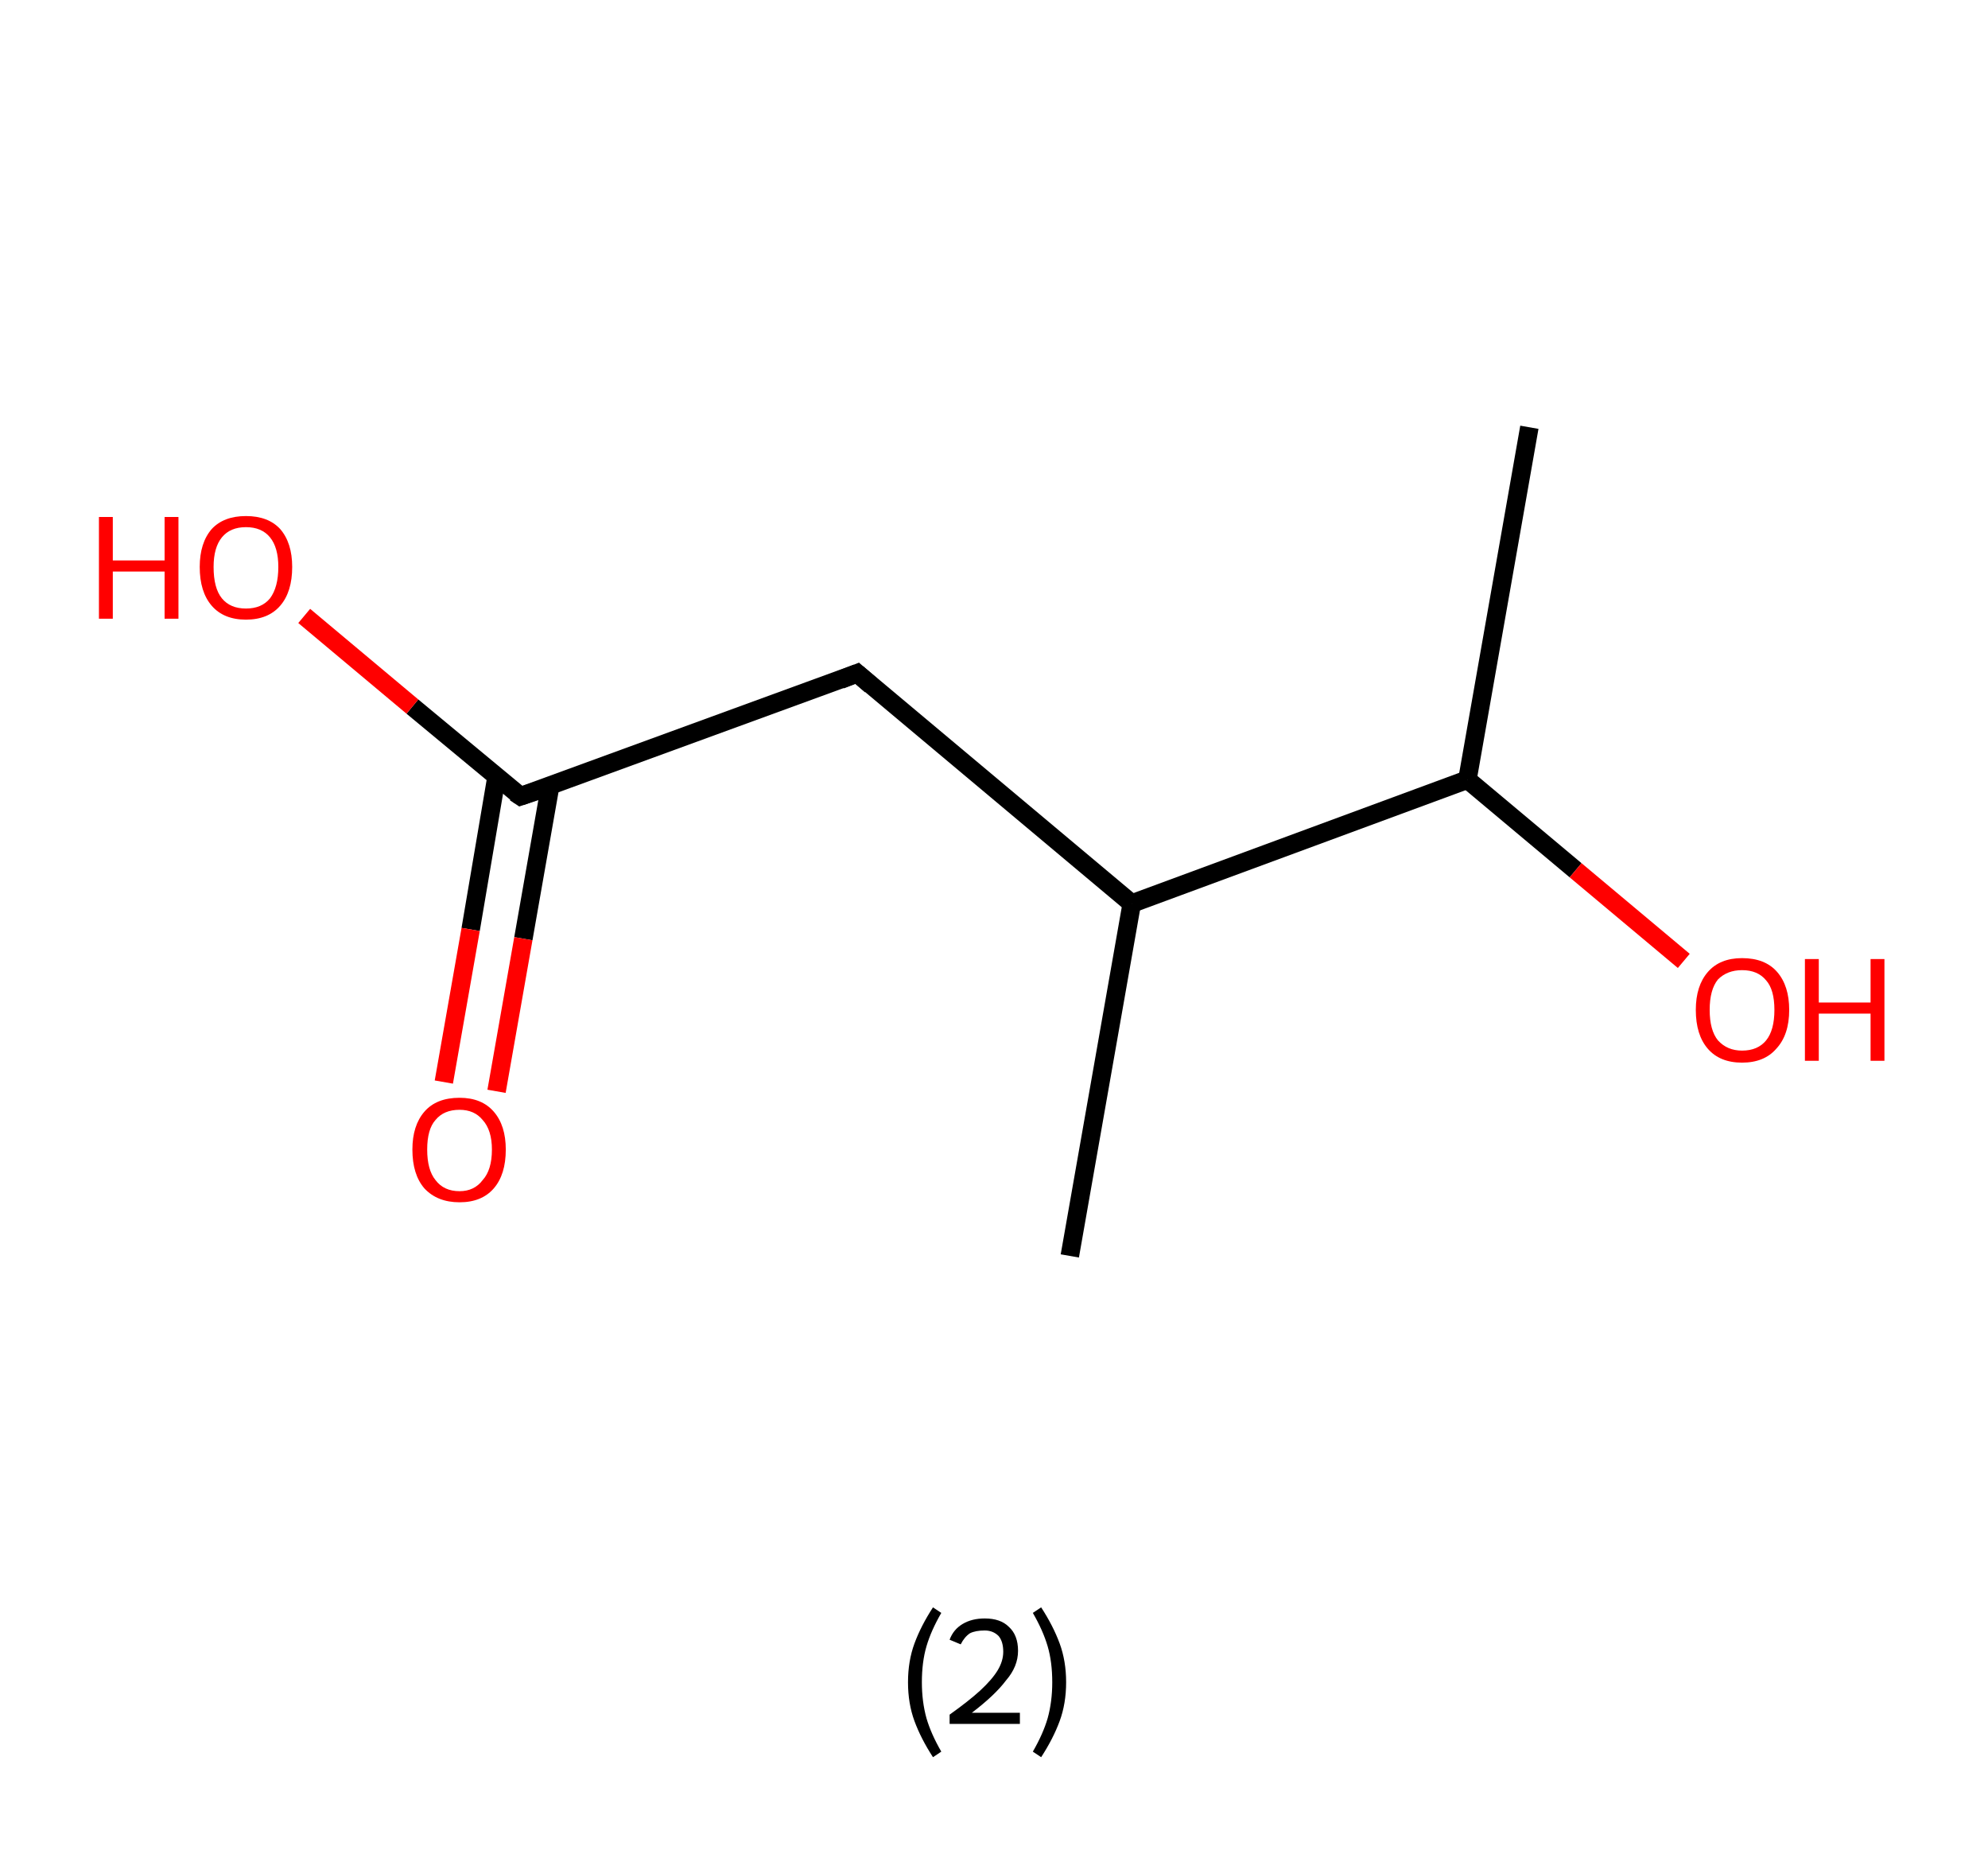 <?xml version='1.0' encoding='ASCII' standalone='yes'?>
<svg xmlns="http://www.w3.org/2000/svg" xmlns:rdkit="http://www.rdkit.org/xml" xmlns:xlink="http://www.w3.org/1999/xlink" version="1.1" baseProfile="full" xml:space="preserve" width="215px" height="200px" viewBox="0 0 215 200">
<!-- END OF HEADER -->
<rect style="opacity:1.0;fill:#FFFFFF;stroke:none" width="215.0" height="200.0" x="0.0" y="0.0"> </rect>
<path class="bond-0 atom-0 atom-1" d="M 165.4,46.2 L 158.7,84.3" style="fill:none;fill-rule:evenodd;stroke:#000000;stroke-width:2.0px;stroke-linecap:butt;stroke-linejoin:miter;stroke-opacity:1"/>
<path class="bond-1 atom-1 atom-2" d="M 158.7,84.3 L 170.4,94.1" style="fill:none;fill-rule:evenodd;stroke:#000000;stroke-width:2.0px;stroke-linecap:butt;stroke-linejoin:miter;stroke-opacity:1"/>
<path class="bond-1 atom-1 atom-2" d="M 170.4,94.1 L 182.1,103.9" style="fill:none;fill-rule:evenodd;stroke:#FF0000;stroke-width:2.0px;stroke-linecap:butt;stroke-linejoin:miter;stroke-opacity:1"/>
<path class="bond-2 atom-1 atom-3" d="M 158.7,84.3 L 122.4,97.7" style="fill:none;fill-rule:evenodd;stroke:#000000;stroke-width:2.0px;stroke-linecap:butt;stroke-linejoin:miter;stroke-opacity:1"/>
<path class="bond-3 atom-3 atom-4" d="M 122.4,97.7 L 115.7,135.8" style="fill:none;fill-rule:evenodd;stroke:#000000;stroke-width:2.0px;stroke-linecap:butt;stroke-linejoin:miter;stroke-opacity:1"/>
<path class="bond-4 atom-3 atom-5" d="M 122.4,97.7 L 92.7,72.8" style="fill:none;fill-rule:evenodd;stroke:#000000;stroke-width:2.0px;stroke-linecap:butt;stroke-linejoin:miter;stroke-opacity:1"/>
<path class="bond-5 atom-5 atom-6" d="M 92.7,72.8 L 56.3,86.1" style="fill:none;fill-rule:evenodd;stroke:#000000;stroke-width:2.0px;stroke-linecap:butt;stroke-linejoin:miter;stroke-opacity:1"/>
<path class="bond-6 atom-6 atom-7" d="M 53.7,84.0 L 50.9,100.5" style="fill:none;fill-rule:evenodd;stroke:#000000;stroke-width:2.0px;stroke-linecap:butt;stroke-linejoin:miter;stroke-opacity:1"/>
<path class="bond-6 atom-6 atom-7" d="M 50.9,100.5 L 48.0,117.0" style="fill:none;fill-rule:evenodd;stroke:#FF0000;stroke-width:2.0px;stroke-linecap:butt;stroke-linejoin:miter;stroke-opacity:1"/>
<path class="bond-6 atom-6 atom-7" d="M 59.5,85.0 L 56.6,101.5" style="fill:none;fill-rule:evenodd;stroke:#000000;stroke-width:2.0px;stroke-linecap:butt;stroke-linejoin:miter;stroke-opacity:1"/>
<path class="bond-6 atom-6 atom-7" d="M 56.6,101.5 L 53.7,118.0" style="fill:none;fill-rule:evenodd;stroke:#FF0000;stroke-width:2.0px;stroke-linecap:butt;stroke-linejoin:miter;stroke-opacity:1"/>
<path class="bond-7 atom-6 atom-8" d="M 56.3,86.1 L 44.6,76.4" style="fill:none;fill-rule:evenodd;stroke:#000000;stroke-width:2.0px;stroke-linecap:butt;stroke-linejoin:miter;stroke-opacity:1"/>
<path class="bond-7 atom-6 atom-8" d="M 44.6,76.4 L 32.9,66.6" style="fill:none;fill-rule:evenodd;stroke:#FF0000;stroke-width:2.0px;stroke-linecap:butt;stroke-linejoin:miter;stroke-opacity:1"/>
<path d="M 94.2,74.1 L 92.7,72.8 L 90.9,73.5" style="fill:none;stroke:#000000;stroke-width:2.0px;stroke-linecap:butt;stroke-linejoin:miter;stroke-opacity:1;"/>
<path d="M 58.1,85.5 L 56.3,86.1 L 55.7,85.7" style="fill:none;stroke:#000000;stroke-width:2.0px;stroke-linecap:butt;stroke-linejoin:miter;stroke-opacity:1;"/>
<path class="atom-2" d="M 183.4 109.2 Q 183.4 106.6, 184.7 105.1 Q 186.0 103.6, 188.4 103.6 Q 190.9 103.6, 192.2 105.1 Q 193.5 106.6, 193.5 109.2 Q 193.5 111.9, 192.1 113.4 Q 190.8 114.9, 188.4 114.9 Q 186.0 114.9, 184.7 113.4 Q 183.4 111.9, 183.4 109.2 M 188.4 113.6 Q 190.1 113.6, 191.0 112.5 Q 191.9 111.4, 191.9 109.2 Q 191.9 107.0, 191.0 106.0 Q 190.1 104.9, 188.4 104.9 Q 186.8 104.9, 185.8 105.9 Q 184.9 107.0, 184.9 109.2 Q 184.9 111.4, 185.8 112.5 Q 186.8 113.6, 188.4 113.6 " fill="#FF0000"/>
<path class="atom-2" d="M 195.2 103.7 L 196.7 103.7 L 196.7 108.4 L 202.3 108.4 L 202.3 103.7 L 203.8 103.7 L 203.8 114.7 L 202.3 114.7 L 202.3 109.6 L 196.7 109.6 L 196.7 114.7 L 195.2 114.7 L 195.2 103.7 " fill="#FF0000"/>
<path class="atom-7" d="M 44.6 124.3 Q 44.6 121.7, 45.9 120.2 Q 47.2 118.7, 49.7 118.7 Q 52.1 118.7, 53.4 120.2 Q 54.7 121.7, 54.7 124.3 Q 54.7 127.0, 53.4 128.5 Q 52.1 130.0, 49.7 130.0 Q 47.3 130.0, 45.9 128.5 Q 44.6 127.0, 44.6 124.3 M 49.7 128.8 Q 51.3 128.8, 52.2 127.6 Q 53.2 126.5, 53.2 124.3 Q 53.2 122.2, 52.2 121.1 Q 51.3 120.0, 49.7 120.0 Q 48.0 120.0, 47.1 121.1 Q 46.2 122.1, 46.2 124.3 Q 46.2 126.5, 47.1 127.6 Q 48.0 128.8, 49.7 128.8 " fill="#FF0000"/>
<path class="atom-8" d="M 10.7 55.9 L 12.2 55.9 L 12.2 60.6 L 17.8 60.6 L 17.8 55.9 L 19.3 55.9 L 19.3 66.9 L 17.8 66.9 L 17.8 61.8 L 12.2 61.8 L 12.2 66.9 L 10.7 66.9 L 10.7 55.9 " fill="#FF0000"/>
<path class="atom-8" d="M 21.6 61.3 Q 21.6 58.7, 22.9 57.2 Q 24.2 55.8, 26.6 55.8 Q 29.0 55.8, 30.3 57.2 Q 31.6 58.7, 31.6 61.3 Q 31.6 64.0, 30.3 65.5 Q 29.0 67.0, 26.6 67.0 Q 24.2 67.0, 22.9 65.5 Q 21.6 64.0, 21.6 61.3 M 26.6 65.8 Q 28.3 65.8, 29.2 64.7 Q 30.1 63.5, 30.1 61.3 Q 30.1 59.2, 29.2 58.1 Q 28.3 57.0, 26.6 57.0 Q 24.9 57.0, 24.0 58.1 Q 23.1 59.2, 23.1 61.3 Q 23.1 63.6, 24.0 64.7 Q 24.9 65.8, 26.6 65.8 " fill="#FF0000"/>
<path class="legend" d="M 98.2 181.9 Q 98.2 179.6, 98.9 177.7 Q 99.6 175.8, 100.9 173.8 L 101.8 174.4 Q 100.7 176.3, 100.2 178.0 Q 99.7 179.7, 99.7 181.9 Q 99.7 184.0, 100.2 185.8 Q 100.7 187.5, 101.8 189.4 L 100.9 190.0 Q 99.6 188.0, 98.9 186.1 Q 98.2 184.2, 98.2 181.9 " fill="#000000"/>
<path class="legend" d="M 102.7 177.3 Q 103.1 176.2, 104.1 175.6 Q 105.1 175.0, 106.5 175.0 Q 108.2 175.0, 109.1 175.9 Q 110.1 176.8, 110.1 178.5 Q 110.1 180.2, 108.8 181.7 Q 107.6 183.3, 105.1 185.2 L 110.3 185.2 L 110.3 186.4 L 102.7 186.4 L 102.7 185.4 Q 104.8 183.9, 106.0 182.8 Q 107.3 181.6, 107.9 180.6 Q 108.5 179.6, 108.5 178.6 Q 108.5 177.5, 108.0 176.9 Q 107.4 176.3, 106.5 176.3 Q 105.5 176.3, 104.9 176.6 Q 104.3 177.0, 103.9 177.8 L 102.7 177.3 " fill="#000000"/>
<path class="legend" d="M 115.3 181.9 Q 115.3 184.2, 114.6 186.1 Q 113.9 188.0, 112.6 190.0 L 111.7 189.4 Q 112.8 187.5, 113.3 185.8 Q 113.8 184.0, 113.8 181.9 Q 113.8 179.7, 113.3 178.0 Q 112.8 176.3, 111.7 174.4 L 112.6 173.8 Q 113.9 175.8, 114.6 177.7 Q 115.3 179.6, 115.3 181.9 " fill="#000000"/>
</svg>

